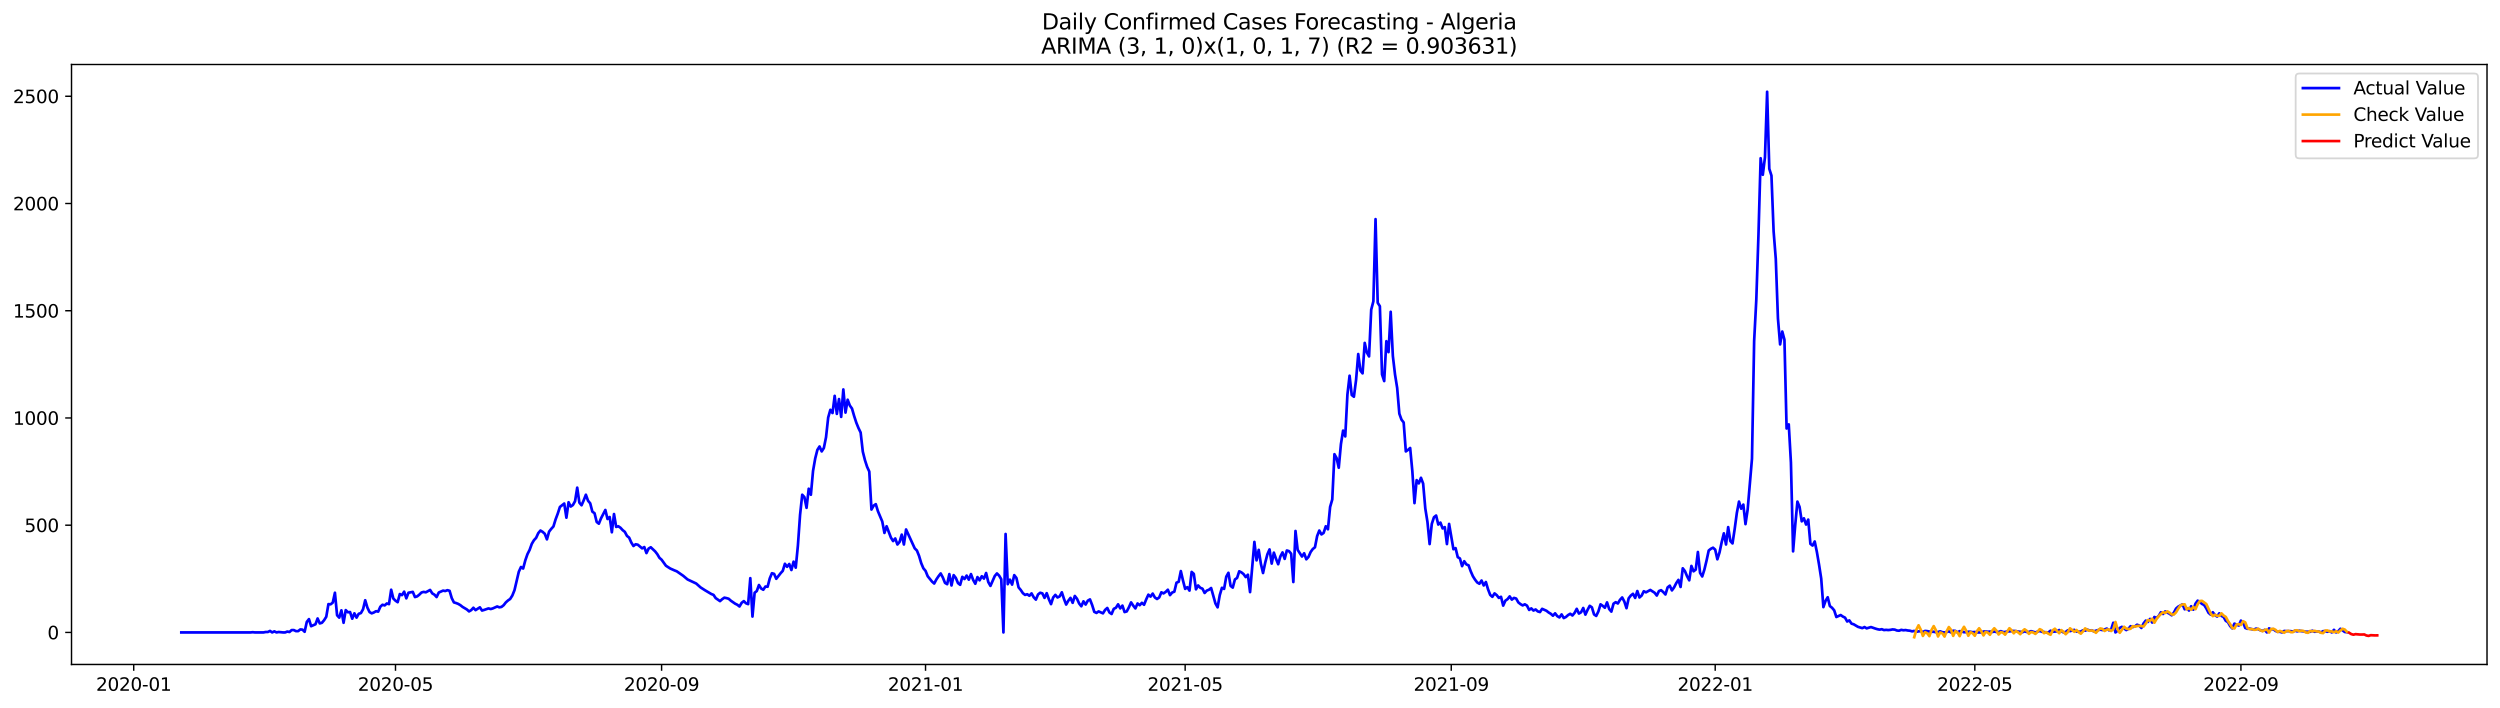 <?xml version="1.0" encoding="utf-8" standalone="no"?>
<!DOCTYPE svg PUBLIC "-//W3C//DTD SVG 1.1//EN"
  "http://www.w3.org/Graphics/SVG/1.1/DTD/svg11.dtd">
<svg xmlns:xlink="http://www.w3.org/1999/xlink" width="1386.05pt" height="392.274pt" viewBox="0 0 1386.05 392.274" xmlns="http://www.w3.org/2000/svg" version="1.1">
 <defs>
  <style type="text/css">*{stroke-linejoin: round; stroke-linecap: butt}</style>
 </defs>
 <g id="figure_1">
  <g id="patch_1">
   <path d="M 0 392.274 
L 1386.05 392.274 
L 1386.05 0 
L 0 0 
z
" style="fill: #ffffff"/>
  </g>
  <g id="axes_1">
   <g id="patch_2">
    <path d="M 39.65 368.396 
L 1378.85 368.396 
L 1378.85 35.755 
L 39.65 35.755 
z
" style="fill: #ffffff"/>
   </g>
   <g id="matplotlib.axis_1">
    <g id="xtick_1">
     <g id="line2d_1">
      <defs>
       <path id="mbb0585c349" d="M 0 0 
L 0 3.5 
" style="stroke: #000000; stroke-width: 0.8"/>
      </defs>
      <g>
       <use xlink:href="#mbb0585c349" x="74.135" y="368.396" style="stroke: #000000; stroke-width: 0.8"/>
      </g>
     </g>
     <g id="text_1">
      <!-- 2020-01 -->
      <g transform="translate(53.243 382.994)scale(0.1 -0.1)">
       <defs>
        <path id="DejaVuSans-32" d="M 1228 531 
L 3431 531 
L 3431 0 
L 469 0 
L 469 531 
Q 828 903 1448 1529 
Q 2069 2156 2228 2338 
Q 2531 2678 2651 2914 
Q 2772 3150 2772 3378 
Q 2772 3750 2511 3984 
Q 2250 4219 1831 4219 
Q 1534 4219 1204 4116 
Q 875 4013 500 3803 
L 500 4441 
Q 881 4594 1212 4672 
Q 1544 4750 1819 4750 
Q 2544 4750 2975 4387 
Q 3406 4025 3406 3419 
Q 3406 3131 3298 2873 
Q 3191 2616 2906 2266 
Q 2828 2175 2409 1742 
Q 1991 1309 1228 531 
z
" transform="scale(0.016)"/>
        <path id="DejaVuSans-30" d="M 2034 4250 
Q 1547 4250 1301 3770 
Q 1056 3291 1056 2328 
Q 1056 1369 1301 889 
Q 1547 409 2034 409 
Q 2525 409 2770 889 
Q 3016 1369 3016 2328 
Q 3016 3291 2770 3770 
Q 2525 4250 2034 4250 
z
M 2034 4750 
Q 2819 4750 3233 4129 
Q 3647 3509 3647 2328 
Q 3647 1150 3233 529 
Q 2819 -91 2034 -91 
Q 1250 -91 836 529 
Q 422 1150 422 2328 
Q 422 3509 836 4129 
Q 1250 4750 2034 4750 
z
" transform="scale(0.016)"/>
        <path id="DejaVuSans-2d" d="M 313 2009 
L 1997 2009 
L 1997 1497 
L 313 1497 
L 313 2009 
z
" transform="scale(0.016)"/>
        <path id="DejaVuSans-31" d="M 794 531 
L 1825 531 
L 1825 4091 
L 703 3866 
L 703 4441 
L 1819 4666 
L 2450 4666 
L 2450 531 
L 3481 531 
L 3481 0 
L 794 0 
L 794 531 
z
" transform="scale(0.016)"/>
       </defs>
       <use xlink:href="#DejaVuSans-32"/>
       <use xlink:href="#DejaVuSans-30" x="63.623"/>
       <use xlink:href="#DejaVuSans-32" x="127.246"/>
       <use xlink:href="#DejaVuSans-30" x="190.869"/>
       <use xlink:href="#DejaVuSans-2d" x="254.492"/>
       <use xlink:href="#DejaVuSans-30" x="290.576"/>
       <use xlink:href="#DejaVuSans-31" x="354.199"/>
      </g>
     </g>
    </g>
    <g id="xtick_2">
     <g id="line2d_2">
      <g>
       <use xlink:href="#mbb0585c349" x="219.27" y="368.396" style="stroke: #000000; stroke-width: 0.8"/>
      </g>
     </g>
     <g id="text_2">
      <!-- 2020-05 -->
      <g transform="translate(198.378 382.994)scale(0.1 -0.1)">
       <defs>
        <path id="DejaVuSans-35" d="M 691 4666 
L 3169 4666 
L 3169 4134 
L 1269 4134 
L 1269 2991 
Q 1406 3038 1543 3061 
Q 1681 3084 1819 3084 
Q 2600 3084 3056 2656 
Q 3513 2228 3513 1497 
Q 3513 744 3044 326 
Q 2575 -91 1722 -91 
Q 1428 -91 1123 -41 
Q 819 9 494 109 
L 494 744 
Q 775 591 1075 516 
Q 1375 441 1709 441 
Q 2250 441 2565 725 
Q 2881 1009 2881 1497 
Q 2881 1984 2565 2268 
Q 2250 2553 1709 2553 
Q 1456 2553 1204 2497 
Q 953 2441 691 2322 
L 691 4666 
z
" transform="scale(0.016)"/>
       </defs>
       <use xlink:href="#DejaVuSans-32"/>
       <use xlink:href="#DejaVuSans-30" x="63.623"/>
       <use xlink:href="#DejaVuSans-32" x="127.246"/>
       <use xlink:href="#DejaVuSans-30" x="190.869"/>
       <use xlink:href="#DejaVuSans-2d" x="254.492"/>
       <use xlink:href="#DejaVuSans-30" x="290.576"/>
       <use xlink:href="#DejaVuSans-35" x="354.199"/>
      </g>
     </g>
    </g>
    <g id="xtick_3">
     <g id="line2d_3">
      <g>
       <use xlink:href="#mbb0585c349" x="366.803" y="368.396" style="stroke: #000000; stroke-width: 0.8"/>
      </g>
     </g>
     <g id="text_3">
      <!-- 2020-09 -->
      <g transform="translate(345.912 382.994)scale(0.1 -0.1)">
       <defs>
        <path id="DejaVuSans-39" d="M 703 97 
L 703 672 
Q 941 559 1184 500 
Q 1428 441 1663 441 
Q 2288 441 2617 861 
Q 2947 1281 2994 2138 
Q 2813 1869 2534 1725 
Q 2256 1581 1919 1581 
Q 1219 1581 811 2004 
Q 403 2428 403 3163 
Q 403 3881 828 4315 
Q 1253 4750 1959 4750 
Q 2769 4750 3195 4129 
Q 3622 3509 3622 2328 
Q 3622 1225 3098 567 
Q 2575 -91 1691 -91 
Q 1453 -91 1209 -44 
Q 966 3 703 97 
z
M 1959 2075 
Q 2384 2075 2632 2365 
Q 2881 2656 2881 3163 
Q 2881 3666 2632 3958 
Q 2384 4250 1959 4250 
Q 1534 4250 1286 3958 
Q 1038 3666 1038 3163 
Q 1038 2656 1286 2365 
Q 1534 2075 1959 2075 
z
" transform="scale(0.016)"/>
       </defs>
       <use xlink:href="#DejaVuSans-32"/>
       <use xlink:href="#DejaVuSans-30" x="63.623"/>
       <use xlink:href="#DejaVuSans-32" x="127.246"/>
       <use xlink:href="#DejaVuSans-30" x="190.869"/>
       <use xlink:href="#DejaVuSans-2d" x="254.492"/>
       <use xlink:href="#DejaVuSans-30" x="290.576"/>
       <use xlink:href="#DejaVuSans-39" x="354.199"/>
      </g>
     </g>
    </g>
    <g id="xtick_4">
     <g id="line2d_4">
      <g>
       <use xlink:href="#mbb0585c349" x="513.138" y="368.396" style="stroke: #000000; stroke-width: 0.8"/>
      </g>
     </g>
     <g id="text_4">
      <!-- 2021-01 -->
      <g transform="translate(492.246 382.994)scale(0.1 -0.1)">
       <use xlink:href="#DejaVuSans-32"/>
       <use xlink:href="#DejaVuSans-30" x="63.623"/>
       <use xlink:href="#DejaVuSans-32" x="127.246"/>
       <use xlink:href="#DejaVuSans-31" x="190.869"/>
       <use xlink:href="#DejaVuSans-2d" x="254.492"/>
       <use xlink:href="#DejaVuSans-30" x="290.576"/>
       <use xlink:href="#DejaVuSans-31" x="354.199"/>
      </g>
     </g>
    </g>
    <g id="xtick_5">
     <g id="line2d_5">
      <g>
       <use xlink:href="#mbb0585c349" x="657.073" y="368.396" style="stroke: #000000; stroke-width: 0.8"/>
      </g>
     </g>
     <g id="text_5">
      <!-- 2021-05 -->
      <g transform="translate(636.182 382.994)scale(0.1 -0.1)">
       <use xlink:href="#DejaVuSans-32"/>
       <use xlink:href="#DejaVuSans-30" x="63.623"/>
       <use xlink:href="#DejaVuSans-32" x="127.246"/>
       <use xlink:href="#DejaVuSans-31" x="190.869"/>
       <use xlink:href="#DejaVuSans-2d" x="254.492"/>
       <use xlink:href="#DejaVuSans-30" x="290.576"/>
       <use xlink:href="#DejaVuSans-35" x="354.199"/>
      </g>
     </g>
    </g>
    <g id="xtick_6">
     <g id="line2d_6">
      <g>
       <use xlink:href="#mbb0585c349" x="804.607" y="368.396" style="stroke: #000000; stroke-width: 0.8"/>
      </g>
     </g>
     <g id="text_6">
      <!-- 2021-09 -->
      <g transform="translate(783.716 382.994)scale(0.1 -0.1)">
       <use xlink:href="#DejaVuSans-32"/>
       <use xlink:href="#DejaVuSans-30" x="63.623"/>
       <use xlink:href="#DejaVuSans-32" x="127.246"/>
       <use xlink:href="#DejaVuSans-31" x="190.869"/>
       <use xlink:href="#DejaVuSans-2d" x="254.492"/>
       <use xlink:href="#DejaVuSans-30" x="290.576"/>
       <use xlink:href="#DejaVuSans-39" x="354.199"/>
      </g>
     </g>
    </g>
    <g id="xtick_7">
     <g id="line2d_7">
      <g>
       <use xlink:href="#mbb0585c349" x="950.942" y="368.396" style="stroke: #000000; stroke-width: 0.8"/>
      </g>
     </g>
     <g id="text_7">
      <!-- 2022-01 -->
      <g transform="translate(930.05 382.994)scale(0.1 -0.1)">
       <use xlink:href="#DejaVuSans-32"/>
       <use xlink:href="#DejaVuSans-30" x="63.623"/>
       <use xlink:href="#DejaVuSans-32" x="127.246"/>
       <use xlink:href="#DejaVuSans-32" x="190.869"/>
       <use xlink:href="#DejaVuSans-2d" x="254.492"/>
       <use xlink:href="#DejaVuSans-30" x="290.576"/>
       <use xlink:href="#DejaVuSans-31" x="354.199"/>
      </g>
     </g>
    </g>
    <g id="xtick_8">
     <g id="line2d_8">
      <g>
       <use xlink:href="#mbb0585c349" x="1094.877" y="368.396" style="stroke: #000000; stroke-width: 0.8"/>
      </g>
     </g>
     <g id="text_8">
      <!-- 2022-05 -->
      <g transform="translate(1073.986 382.994)scale(0.1 -0.1)">
       <use xlink:href="#DejaVuSans-32"/>
       <use xlink:href="#DejaVuSans-30" x="63.623"/>
       <use xlink:href="#DejaVuSans-32" x="127.246"/>
       <use xlink:href="#DejaVuSans-32" x="190.869"/>
       <use xlink:href="#DejaVuSans-2d" x="254.492"/>
       <use xlink:href="#DejaVuSans-30" x="290.576"/>
       <use xlink:href="#DejaVuSans-35" x="354.199"/>
      </g>
     </g>
    </g>
    <g id="xtick_9">
     <g id="line2d_9">
      <g>
       <use xlink:href="#mbb0585c349" x="1242.411" y="368.396" style="stroke: #000000; stroke-width: 0.8"/>
      </g>
     </g>
     <g id="text_9">
      <!-- 2022-09 -->
      <g transform="translate(1221.52 382.994)scale(0.1 -0.1)">
       <use xlink:href="#DejaVuSans-32"/>
       <use xlink:href="#DejaVuSans-30" x="63.623"/>
       <use xlink:href="#DejaVuSans-32" x="127.246"/>
       <use xlink:href="#DejaVuSans-32" x="190.869"/>
       <use xlink:href="#DejaVuSans-2d" x="254.492"/>
       <use xlink:href="#DejaVuSans-30" x="290.576"/>
       <use xlink:href="#DejaVuSans-39" x="354.199"/>
      </g>
     </g>
    </g>
   </g>
   <g id="matplotlib.axis_2">
    <g id="ytick_1">
     <g id="line2d_10">
      <defs>
       <path id="m0b60fb031a" d="M 0 0 
L -3.5 0 
" style="stroke: #000000; stroke-width: 0.8"/>
      </defs>
      <g>
       <use xlink:href="#m0b60fb031a" x="39.65" y="350.63" style="stroke: #000000; stroke-width: 0.8"/>
      </g>
     </g>
     <g id="text_10">
      <!-- 0 -->
      <g transform="translate(26.288 354.429)scale(0.1 -0.1)">
       <use xlink:href="#DejaVuSans-30"/>
      </g>
     </g>
    </g>
    <g id="ytick_2">
     <g id="line2d_11">
      <g>
       <use xlink:href="#m0b60fb031a" x="39.65" y="291.178" style="stroke: #000000; stroke-width: 0.8"/>
      </g>
     </g>
     <g id="text_11">
      <!-- 500 -->
      <g transform="translate(13.562 294.978)scale(0.1 -0.1)">
       <use xlink:href="#DejaVuSans-35"/>
       <use xlink:href="#DejaVuSans-30" x="63.623"/>
       <use xlink:href="#DejaVuSans-30" x="127.246"/>
      </g>
     </g>
    </g>
    <g id="ytick_3">
     <g id="line2d_12">
      <g>
       <use xlink:href="#m0b60fb031a" x="39.65" y="231.727" style="stroke: #000000; stroke-width: 0.8"/>
      </g>
     </g>
     <g id="text_12">
      <!-- 1000 -->
      <g transform="translate(7.2 235.526)scale(0.1 -0.1)">
       <use xlink:href="#DejaVuSans-31"/>
       <use xlink:href="#DejaVuSans-30" x="63.623"/>
       <use xlink:href="#DejaVuSans-30" x="127.246"/>
       <use xlink:href="#DejaVuSans-30" x="190.869"/>
      </g>
     </g>
    </g>
    <g id="ytick_4">
     <g id="line2d_13">
      <g>
       <use xlink:href="#m0b60fb031a" x="39.65" y="172.275" style="stroke: #000000; stroke-width: 0.8"/>
      </g>
     </g>
     <g id="text_13">
      <!-- 1500 -->
      <g transform="translate(7.2 176.075)scale(0.1 -0.1)">
       <use xlink:href="#DejaVuSans-31"/>
       <use xlink:href="#DejaVuSans-35" x="63.623"/>
       <use xlink:href="#DejaVuSans-30" x="127.246"/>
       <use xlink:href="#DejaVuSans-30" x="190.869"/>
      </g>
     </g>
    </g>
    <g id="ytick_5">
     <g id="line2d_14">
      <g>
       <use xlink:href="#m0b60fb031a" x="39.65" y="112.824" style="stroke: #000000; stroke-width: 0.8"/>
      </g>
     </g>
     <g id="text_14">
      <!-- 2000 -->
      <g transform="translate(7.2 116.623)scale(0.1 -0.1)">
       <use xlink:href="#DejaVuSans-32"/>
       <use xlink:href="#DejaVuSans-30" x="63.623"/>
       <use xlink:href="#DejaVuSans-30" x="127.246"/>
       <use xlink:href="#DejaVuSans-30" x="190.869"/>
      </g>
     </g>
    </g>
    <g id="ytick_6">
     <g id="line2d_15">
      <g>
       <use xlink:href="#m0b60fb031a" x="39.65" y="53.372" style="stroke: #000000; stroke-width: 0.8"/>
      </g>
     </g>
     <g id="text_15">
      <!-- 2500 -->
      <g transform="translate(7.2 57.172)scale(0.1 -0.1)">
       <use xlink:href="#DejaVuSans-32"/>
       <use xlink:href="#DejaVuSans-35" x="63.623"/>
       <use xlink:href="#DejaVuSans-30" x="127.246"/>
       <use xlink:href="#DejaVuSans-30" x="190.869"/>
      </g>
     </g>
    </g>
   </g>
   <g id="line2d_16">
    <path d="M 100.523 350.63 
L 138.906 350.63 
L 140.105 350.511 
L 141.304 350.63 
L 146.102 350.63 
L 147.302 350.392 
L 148.501 350.392 
L 149.701 349.798 
L 150.9 350.63 
L 152.1 350.035 
L 153.299 350.63 
L 154.499 350.392 
L 156.897 350.63 
L 158.097 350.63 
L 159.296 350.154 
L 160.496 350.392 
L 161.695 349.322 
L 162.895 349.322 
L 164.094 349.916 
L 165.294 349.916 
L 166.493 348.965 
L 167.693 349.084 
L 168.892 350.273 
L 170.092 344.804 
L 171.291 343.258 
L 172.49 347.182 
L 174.889 346.112 
L 176.089 342.901 
L 177.288 345.636 
L 178.488 345.279 
L 179.687 343.852 
L 180.887 341.95 
L 182.086 334.935 
L 183.286 335.054 
L 184.485 334.102 
L 185.685 328.633 
L 186.884 341.118 
L 188.083 342.426 
L 189.283 338.383 
L 190.482 345.279 
L 191.682 338.264 
L 192.881 339.453 
L 194.081 339.334 
L 195.28 343.02 
L 196.48 340.047 
L 197.679 342.426 
L 198.879 340.285 
L 200.078 339.929 
L 201.278 337.788 
L 202.477 332.794 
L 203.677 336.837 
L 204.876 339.334 
L 206.075 340.047 
L 207.275 339.572 
L 208.474 338.858 
L 209.674 339.096 
L 210.873 336.361 
L 212.073 335.291 
L 213.272 335.648 
L 214.472 334.578 
L 215.671 334.935 
L 216.871 326.968 
L 218.07 331.843 
L 219.27 333.032 
L 220.469 333.865 
L 221.668 329.346 
L 222.868 329.941 
L 224.067 328.038 
L 225.267 331.724 
L 226.466 328.633 
L 228.865 328.157 
L 230.065 331.011 
L 231.264 330.654 
L 232.464 329.703 
L 233.663 328.514 
L 234.863 328.157 
L 236.062 328.395 
L 238.461 327.087 
L 239.66 328.989 
L 240.86 329.703 
L 242.059 331.011 
L 243.259 328.514 
L 245.658 327.444 
L 246.857 327.682 
L 248.057 327.206 
L 249.256 327.563 
L 250.456 331.605 
L 251.655 333.983 
L 252.854 334.34 
L 254.054 334.816 
L 255.253 335.529 
L 256.453 336.48 
L 258.852 337.907 
L 260.051 338.977 
L 261.251 338.264 
L 262.45 336.956 
L 263.65 338.264 
L 266.049 336.718 
L 267.248 338.502 
L 268.447 338.145 
L 270.846 337.313 
L 272.046 337.669 
L 273.245 337.313 
L 275.644 336.243 
L 276.844 336.718 
L 278.043 336.48 
L 279.243 335.529 
L 280.442 333.983 
L 281.642 332.913 
L 282.841 332.081 
L 284.041 330.179 
L 285.24 327.206 
L 287.639 316.98 
L 288.838 314.364 
L 290.038 315.197 
L 291.237 310.678 
L 292.437 307.23 
L 293.636 304.852 
L 294.836 301.523 
L 296.035 299.502 
L 297.235 298.194 
L 298.434 295.578 
L 299.634 294.151 
L 300.833 294.864 
L 302.032 295.934 
L 303.232 299.026 
L 304.431 294.745 
L 305.631 293.2 
L 306.83 291.892 
L 308.03 287.968 
L 309.229 284.758 
L 310.429 281.072 
L 312.828 279.169 
L 314.027 287.017 
L 315.227 278.456 
L 316.426 280.834 
L 317.625 280.001 
L 318.825 277.861 
L 320.024 270.37 
L 321.224 278.694 
L 322.423 280.12 
L 323.623 277.386 
L 324.822 274.294 
L 326.022 277.623 
L 327.221 279.05 
L 328.421 283.687 
L 329.62 284.52 
L 330.82 289.395 
L 332.019 290.346 
L 333.218 287.373 
L 335.617 282.736 
L 336.817 287.73 
L 338.016 286.66 
L 339.216 295.102 
L 340.415 284.995 
L 341.615 292.13 
L 342.814 291.773 
L 344.014 292.605 
L 345.213 293.913 
L 346.413 294.864 
L 347.612 297.123 
L 348.811 298.075 
L 350.011 300.809 
L 351.21 302.712 
L 352.41 301.761 
L 353.609 301.999 
L 356.008 304.02 
L 357.208 303.306 
L 358.407 306.636 
L 359.607 304.139 
L 360.806 303.425 
L 363.205 305.685 
L 364.405 307.23 
L 365.604 309.252 
L 366.803 310.322 
L 369.202 313.651 
L 371.601 315.197 
L 374 316.267 
L 375.2 316.742 
L 378.798 319.239 
L 381.197 321.261 
L 385.995 323.52 
L 388.394 325.66 
L 390.793 327.206 
L 394.391 329.346 
L 395.591 329.822 
L 396.79 331.605 
L 399.189 333.27 
L 400.388 332.2 
L 401.588 331.368 
L 402.787 331.605 
L 403.987 331.962 
L 405.186 333.032 
L 407.585 334.697 
L 408.785 335.291 
L 409.984 336.243 
L 411.184 334.221 
L 412.383 333.27 
L 413.582 334.459 
L 414.782 334.935 
L 415.981 320.547 
L 417.181 341.831 
L 418.38 328.633 
L 419.58 327.682 
L 420.779 324.352 
L 421.979 326.255 
L 423.178 326.968 
L 424.378 325.185 
L 425.577 325.303 
L 426.777 320.666 
L 427.976 317.813 
L 429.175 318.169 
L 430.375 320.904 
L 432.774 317.813 
L 433.973 316.505 
L 435.173 312.581 
L 436.372 314.246 
L 437.572 312.7 
L 438.771 316.029 
L 439.971 311.392 
L 441.17 314.721 
L 442.37 302.474 
L 443.569 285.471 
L 444.768 274.294 
L 445.968 275.602 
L 447.167 281.547 
L 448.367 270.965 
L 449.566 274.294 
L 450.766 261.096 
L 451.965 254.2 
L 453.165 249.443 
L 454.364 247.541 
L 455.564 250.276 
L 456.763 248.373 
L 457.963 242.428 
L 459.162 231.489 
L 460.362 227.209 
L 461.561 228.992 
L 462.76 219.48 
L 463.96 229.468 
L 465.159 221.263 
L 466.359 231.132 
L 467.558 215.913 
L 468.758 228.754 
L 469.957 221.62 
L 471.157 224.831 
L 472.356 226.495 
L 473.556 230.657 
L 474.755 234.343 
L 475.955 237.315 
L 477.154 239.812 
L 478.353 250.395 
L 479.553 255.151 
L 480.752 258.837 
L 481.952 261.453 
L 483.151 282.498 
L 484.351 280.358 
L 485.55 279.526 
L 486.75 283.45 
L 489.149 289.157 
L 490.348 295.459 
L 491.548 291.773 
L 493.946 298.075 
L 495.146 299.977 
L 496.345 298.55 
L 497.545 301.88 
L 498.744 300.453 
L 499.944 296.41 
L 501.143 301.88 
L 502.343 293.556 
L 507.141 304.02 
L 508.34 305.209 
L 509.539 308.181 
L 510.739 312.224 
L 511.938 315.078 
L 513.138 316.505 
L 514.337 319.477 
L 516.736 322.45 
L 517.936 323.52 
L 519.135 321.261 
L 520.335 319.477 
L 521.534 317.932 
L 522.734 320.191 
L 523.933 323.163 
L 525.132 323.877 
L 526.332 318.288 
L 527.531 324.59 
L 528.731 318.883 
L 529.93 320.428 
L 531.13 323.282 
L 532.329 324.233 
L 533.529 319.834 
L 534.728 321.023 
L 535.928 319.121 
L 537.127 321.38 
L 538.327 318.288 
L 539.526 321.499 
L 540.726 323.639 
L 541.925 319.953 
L 543.124 321.736 
L 544.324 319.477 
L 545.523 320.785 
L 546.723 317.694 
L 547.922 322.688 
L 549.122 324.828 
L 551.521 319.358 
L 552.72 317.932 
L 553.92 319.121 
L 555.119 321.142 
L 556.319 350.63 
L 557.518 296.053 
L 558.717 323.877 
L 559.917 321.38 
L 561.116 324.114 
L 562.316 318.883 
L 563.515 320.428 
L 564.715 325.66 
L 565.914 327.087 
L 567.114 328.871 
L 568.313 329.822 
L 569.513 329.465 
L 570.712 330.297 
L 571.912 328.989 
L 573.111 331.13 
L 574.31 332.438 
L 575.51 329.584 
L 576.709 328.633 
L 577.909 328.989 
L 579.108 331.486 
L 580.308 328.871 
L 581.507 332.2 
L 582.707 334.935 
L 583.906 331.249 
L 585.106 329.822 
L 586.305 331.249 
L 587.505 330.654 
L 588.704 328.395 
L 589.903 332.081 
L 591.103 335.172 
L 592.302 333.032 
L 593.502 331.486 
L 594.701 334.221 
L 595.901 330.416 
L 597.1 331.962 
L 598.3 334.578 
L 599.499 336.124 
L 600.699 333.389 
L 601.898 335.172 
L 603.098 333.032 
L 604.297 332.319 
L 605.496 335.41 
L 606.696 339.215 
L 607.895 339.81 
L 609.095 338.977 
L 611.494 340.047 
L 612.693 338.145 
L 613.893 337.075 
L 615.092 339.572 
L 616.292 340.404 
L 617.491 337.55 
L 618.691 336.956 
L 619.89 335.054 
L 621.089 337.313 
L 622.289 335.767 
L 623.488 339.334 
L 624.688 338.977 
L 625.887 336.718 
L 627.087 333.983 
L 628.286 335.767 
L 629.486 337.313 
L 630.685 334.578 
L 631.885 335.529 
L 633.084 334.221 
L 634.284 335.291 
L 635.483 332.319 
L 636.683 329.703 
L 637.882 330.773 
L 639.081 329.108 
L 640.281 331.249 
L 641.48 332.081 
L 642.68 331.249 
L 643.879 328.395 
L 645.079 328.989 
L 646.278 328.157 
L 647.478 326.968 
L 648.677 329.941 
L 649.877 328.514 
L 651.076 328.038 
L 652.276 323.044 
L 653.475 322.569 
L 654.674 316.624 
L 655.874 321.855 
L 657.073 326.493 
L 658.273 325.541 
L 659.472 327.444 
L 660.672 317.099 
L 661.871 318.169 
L 663.071 326.73 
L 664.27 324.59 
L 665.47 325.898 
L 666.669 326.374 
L 667.869 328.752 
L 669.068 327.444 
L 670.267 326.968 
L 671.467 326.017 
L 673.866 334.578 
L 675.065 336.718 
L 676.265 329.941 
L 677.464 325.898 
L 678.664 326.493 
L 679.863 319.715 
L 681.063 317.575 
L 682.262 324.828 
L 683.462 325.779 
L 684.661 321.261 
L 685.86 320.428 
L 687.06 316.742 
L 688.259 317.337 
L 689.459 318.288 
L 690.658 319.953 
L 691.858 318.645 
L 693.057 328.276 
L 695.456 300.453 
L 696.656 310.678 
L 697.855 304.852 
L 699.055 312.581 
L 700.254 317.694 
L 701.453 311.986 
L 702.653 307.349 
L 703.852 304.614 
L 705.052 312.462 
L 706.251 306.398 
L 707.451 309.846 
L 708.65 312.819 
L 709.85 308.538 
L 711.049 306.279 
L 712.249 309.846 
L 713.448 305.209 
L 714.648 305.566 
L 715.847 306.992 
L 717.047 322.688 
L 718.246 294.389 
L 719.445 304.852 
L 721.844 308.538 
L 723.044 306.755 
L 724.243 310.084 
L 725.443 308.776 
L 726.642 306.041 
L 727.842 304.377 
L 729.041 303.425 
L 730.241 297.242 
L 731.44 294.151 
L 732.64 296.291 
L 733.839 295.459 
L 735.038 291.773 
L 736.238 293.438 
L 737.437 281.072 
L 738.637 276.91 
L 739.836 251.821 
L 741.036 253.962 
L 742.235 259.312 
L 743.435 246.233 
L 744.634 238.742 
L 745.834 241.953 
L 747.033 218.766 
L 748.233 208.303 
L 749.432 219.004 
L 750.631 219.955 
L 751.831 210.681 
L 753.03 196.294 
L 754.23 205.449 
L 755.429 206.995 
L 756.629 190.111 
L 757.828 195.461 
L 759.028 197.602 
L 760.227 171.681 
L 761.427 167.044 
L 762.626 121.504 
L 763.826 167.876 
L 765.025 169.778 
L 766.224 207.59 
L 767.424 211.276 
L 768.623 189.16 
L 769.823 195.224 
L 771.022 172.87 
L 772.222 197.364 
L 773.421 207.59 
L 774.621 215.08 
L 775.82 229.349 
L 777.02 232.678 
L 778.219 234.224 
L 779.419 250.276 
L 780.618 249.443 
L 781.817 248.373 
L 783.017 261.096 
L 784.216 278.931 
L 785.416 266.209 
L 786.615 267.992 
L 787.815 264.901 
L 789.014 268.111 
L 790.214 281.904 
L 791.413 289.395 
L 792.613 301.642 
L 793.812 290.465 
L 795.012 286.779 
L 796.211 285.828 
L 797.411 290.822 
L 798.61 289.752 
L 799.809 292.962 
L 801.009 292.248 
L 802.208 301.642 
L 803.408 290.465 
L 805.807 304.495 
L 807.006 303.901 
L 808.206 308.895 
L 809.405 309.608 
L 810.605 313.889 
L 811.804 311.154 
L 813.004 312.938 
L 814.203 313.413 
L 815.402 316.742 
L 816.602 319.477 
L 817.801 321.38 
L 819.001 322.925 
L 820.2 323.639 
L 821.4 321.855 
L 822.599 324.59 
L 823.799 322.688 
L 824.998 326.73 
L 826.198 329.822 
L 827.397 330.892 
L 828.597 328.989 
L 829.796 329.941 
L 830.995 331.486 
L 832.195 330.892 
L 833.394 335.767 
L 834.594 333.032 
L 835.793 332.2 
L 836.993 330.654 
L 838.192 332.438 
L 839.392 331.486 
L 840.591 331.843 
L 841.791 333.983 
L 842.99 334.935 
L 844.19 335.648 
L 845.389 335.054 
L 846.588 335.767 
L 847.788 338.145 
L 848.987 337.313 
L 850.187 338.502 
L 851.386 337.907 
L 852.586 338.977 
L 853.785 339.334 
L 854.985 337.55 
L 857.384 338.621 
L 858.583 339.572 
L 859.783 340.285 
L 860.982 341.355 
L 862.181 340.047 
L 863.381 341.593 
L 864.58 342.307 
L 865.78 340.642 
L 866.979 342.663 
L 868.179 342.069 
L 869.378 340.999 
L 870.578 340.285 
L 871.777 341.236 
L 872.977 339.81 
L 874.176 337.55 
L 875.376 340.166 
L 876.575 339.453 
L 877.774 337.075 
L 878.974 340.761 
L 880.173 338.145 
L 881.373 335.886 
L 882.572 336.718 
L 883.772 340.642 
L 884.971 341.474 
L 886.171 338.977 
L 887.37 335.054 
L 888.57 335.886 
L 889.769 336.956 
L 890.969 333.983 
L 892.168 337.669 
L 893.368 339.096 
L 894.567 334.697 
L 895.766 333.865 
L 896.966 334.578 
L 898.165 332.557 
L 899.365 331.249 
L 900.564 333.508 
L 901.764 337.194 
L 902.963 331.724 
L 904.163 330.179 
L 905.362 329.227 
L 906.562 331.486 
L 907.761 327.682 
L 908.961 331.249 
L 910.16 330.179 
L 911.359 327.8 
L 912.559 328.395 
L 914.958 327.087 
L 917.357 328.633 
L 918.556 330.179 
L 919.756 327.682 
L 920.955 327.206 
L 922.155 328.276 
L 923.354 329.584 
L 924.554 325.66 
L 925.753 324.709 
L 926.952 327.325 
L 928.152 325.66 
L 929.351 323.282 
L 930.551 321.499 
L 931.75 325.422 
L 932.95 315.078 
L 934.149 316.624 
L 935.349 319.477 
L 936.548 321.736 
L 937.748 313.77 
L 938.947 316.742 
L 940.147 315.791 
L 941.346 306.041 
L 942.545 317.575 
L 943.745 319.596 
L 944.944 315.791 
L 946.144 310.797 
L 947.343 305.209 
L 948.543 304.258 
L 949.742 303.663 
L 950.942 304.733 
L 952.141 310.084 
L 953.341 306.279 
L 954.54 300.572 
L 955.74 295.697 
L 956.939 301.88 
L 958.138 292.248 
L 959.338 299.977 
L 960.537 301.285 
L 961.737 293.319 
L 962.936 284.401 
L 964.136 278.099 
L 965.335 282.023 
L 966.535 279.764 
L 967.734 290.584 
L 968.934 282.498 
L 971.333 254.318 
L 972.532 189.041 
L 973.732 166.092 
L 974.931 130.065 
L 976.13 87.735 
L 977.33 96.891 
L 978.529 87.26 
L 979.729 50.876 
L 980.928 93.562 
L 982.128 97.367 
L 983.327 128.281 
L 984.527 143.501 
L 985.726 176.556 
L 986.926 190.943 
L 988.125 183.809 
L 989.325 188.327 
L 990.524 237.553 
L 991.723 235.294 
L 992.923 256.459 
L 994.122 305.685 
L 995.322 290.941 
L 996.521 278.099 
L 997.721 281.072 
L 998.92 289.038 
L 1000.12 287.373 
L 1001.319 290.822 
L 1002.519 288.087 
L 1003.718 301.523 
L 1004.918 302.474 
L 1006.117 300.215 
L 1007.316 306.041 
L 1008.516 313.056 
L 1009.715 320.785 
L 1010.915 336.599 
L 1012.114 333.151 
L 1013.314 331.13 
L 1014.513 336.005 
L 1015.713 336.956 
L 1016.912 338.383 
L 1018.112 342.069 
L 1020.511 340.999 
L 1021.71 341.831 
L 1022.909 342.426 
L 1024.109 344.566 
L 1025.308 343.971 
L 1026.508 345.755 
L 1027.707 346.112 
L 1030.106 347.538 
L 1032.505 348.252 
L 1033.705 347.657 
L 1034.904 348.371 
L 1037.303 347.657 
L 1039.702 348.49 
L 1040.901 348.846 
L 1042.101 349.084 
L 1043.3 348.846 
L 1044.5 349.322 
L 1045.699 349.203 
L 1046.899 349.322 
L 1048.098 349.203 
L 1049.298 348.965 
L 1050.497 349.084 
L 1051.697 349.56 
L 1052.896 349.679 
L 1054.095 349.203 
L 1055.295 349.441 
L 1056.494 349.322 
L 1057.694 349.56 
L 1058.893 349.679 
L 1060.093 350.035 
L 1061.292 349.798 
L 1062.492 350.273 
L 1063.691 350.035 
L 1064.891 349.916 
L 1066.09 350.392 
L 1067.29 349.798 
L 1068.489 349.916 
L 1069.689 350.154 
L 1070.888 350.273 
L 1072.087 350.273 
L 1073.287 350.511 
L 1074.486 350.392 
L 1075.686 350.035 
L 1076.885 350.511 
L 1078.085 350.63 
L 1079.284 350.392 
L 1080.484 350.035 
L 1081.683 350.63 
L 1082.883 349.679 
L 1084.082 349.798 
L 1085.282 350.63 
L 1086.481 349.916 
L 1087.68 350.154 
L 1088.88 350.511 
L 1090.079 350.511 
L 1091.279 350.273 
L 1092.478 350.273 
L 1093.678 350.511 
L 1094.877 350.392 
L 1096.077 350.63 
L 1098.476 350.63 
L 1099.675 350.154 
L 1100.875 350.035 
L 1102.074 350.273 
L 1103.273 350.154 
L 1104.473 350.392 
L 1105.672 350.154 
L 1106.872 350.392 
L 1108.071 350.392 
L 1109.271 349.916 
L 1110.47 350.392 
L 1111.67 350.392 
L 1112.869 350.035 
L 1114.069 350.035 
L 1116.468 349.798 
L 1117.667 349.916 
L 1118.866 350.154 
L 1120.066 350.273 
L 1121.265 350.511 
L 1122.465 350.035 
L 1123.664 350.392 
L 1124.864 350.392 
L 1126.063 349.916 
L 1128.462 350.63 
L 1130.861 349.798 
L 1132.061 350.273 
L 1133.26 350.392 
L 1134.459 350.63 
L 1135.659 350.63 
L 1136.858 349.679 
L 1138.058 350.273 
L 1140.457 350.035 
L 1141.656 349.322 
L 1144.055 350.63 
L 1145.255 350.392 
L 1146.454 349.441 
L 1147.654 349.916 
L 1150.053 349.203 
L 1151.252 350.154 
L 1152.451 350.273 
L 1153.651 350.154 
L 1154.85 349.441 
L 1156.05 349.679 
L 1157.249 349.084 
L 1158.449 349.56 
L 1159.648 349.441 
L 1160.848 350.035 
L 1163.247 349.322 
L 1164.446 349.084 
L 1165.646 349.322 
L 1166.845 348.965 
L 1168.044 348.49 
L 1169.244 349.441 
L 1170.443 349.084 
L 1171.643 345.279 
L 1172.842 350.63 
L 1174.042 349.679 
L 1175.241 348.133 
L 1176.441 347.538 
L 1178.84 349.322 
L 1180.039 348.608 
L 1181.239 347.182 
L 1182.438 347.657 
L 1183.637 347.301 
L 1184.837 346.349 
L 1186.036 346.825 
L 1187.236 348.133 
L 1188.435 345.636 
L 1189.635 344.09 
L 1190.834 344.804 
L 1192.034 343.139 
L 1193.233 345.16 
L 1194.433 342.069 
L 1195.632 342.663 
L 1196.832 341.474 
L 1198.031 339.453 
L 1199.23 340.404 
L 1200.43 338.977 
L 1202.829 340.285 
L 1204.028 341.118 
L 1205.228 339.691 
L 1206.427 337.432 
L 1207.627 336.361 
L 1210.026 335.054 
L 1211.225 337.788 
L 1212.425 337.194 
L 1213.624 338.502 
L 1214.823 336.124 
L 1216.023 338.026 
L 1217.222 334.697 
L 1218.422 333.032 
L 1219.621 333.746 
L 1220.821 334.816 
L 1222.02 335.41 
L 1223.22 337.313 
L 1224.419 339.691 
L 1225.619 340.761 
L 1226.818 339.453 
L 1228.018 340.999 
L 1229.217 341.831 
L 1230.417 340.047 
L 1231.616 341.474 
L 1232.815 342.069 
L 1234.015 344.209 
L 1235.214 344.922 
L 1236.414 347.063 
L 1237.613 348.371 
L 1238.813 345.755 
L 1241.212 346.825 
L 1242.411 344.09 
L 1243.611 345.16 
L 1244.81 348.133 
L 1246.01 348.608 
L 1247.209 348.49 
L 1248.408 348.846 
L 1249.608 349.084 
L 1250.807 348.49 
L 1252.007 348.846 
L 1253.206 349.441 
L 1254.406 349.798 
L 1255.605 349.203 
L 1256.805 350.63 
L 1258.004 348.371 
L 1259.204 348.965 
L 1260.403 348.846 
L 1261.603 349.798 
L 1262.802 350.273 
L 1264.001 350.273 
L 1265.201 350.63 
L 1266.4 349.798 
L 1267.6 349.916 
L 1269.999 349.916 
L 1271.198 350.154 
L 1272.398 349.679 
L 1273.597 350.035 
L 1274.797 349.679 
L 1275.996 349.916 
L 1277.196 350.035 
L 1278.395 350.273 
L 1280.794 350.273 
L 1281.993 349.679 
L 1283.193 350.273 
L 1284.392 350.154 
L 1285.592 350.154 
L 1286.791 350.63 
L 1287.991 349.916 
L 1289.19 349.916 
L 1290.39 350.273 
L 1291.589 349.916 
L 1292.789 350.63 
L 1293.988 349.203 
L 1295.187 350.63 
L 1296.387 349.916 
L 1297.586 348.608 
L 1299.985 350.392 
L 1301.185 350.511 
L 1301.185 350.511 
" clip-path="url(#p4d4a98aa53)" style="fill: none; stroke: #0000ff; stroke-width: 1.5; stroke-linecap: square"/>
   </g>
   <g id="line2d_17">
    <path d="M 1061.292 353.276 
L 1062.492 349.041 
L 1063.691 346.68 
L 1064.891 349.09 
L 1066.09 352.557 
L 1067.29 350.5 
L 1068.489 351.067 
L 1069.689 352.696 
L 1070.888 349.263 
L 1072.087 347.14 
L 1073.287 349.415 
L 1074.486 352.859 
L 1075.686 350.634 
L 1076.885 351.092 
L 1078.085 352.913 
L 1079.284 349.985 
L 1080.484 347.669 
L 1081.683 349.204 
L 1082.883 352.528 
L 1084.082 349.959 
L 1085.282 350.605 
L 1086.481 352.691 
L 1087.68 349.586 
L 1088.88 347.529 
L 1090.079 349.686 
L 1091.279 352.468 
L 1092.478 350.48 
L 1093.678 351.107 
L 1094.877 352.471 
L 1096.077 349.9 
L 1097.276 348.326 
L 1098.476 350.044 
L 1099.675 352.282 
L 1100.875 350.288 
L 1102.074 350.746 
L 1103.273 351.936 
L 1104.473 349.707 
L 1105.672 348.331 
L 1106.872 349.652 
L 1108.071 351.761 
L 1109.271 350.473 
L 1110.47 350.762 
L 1111.67 351.858 
L 1114.069 348.307 
L 1115.268 349.461 
L 1116.468 351.104 
L 1117.667 349.811 
L 1118.866 350.552 
L 1120.066 351.602 
L 1121.265 349.941 
L 1122.465 348.897 
L 1123.664 349.724 
L 1124.864 351.411 
L 1126.063 350.418 
L 1127.263 350.68 
L 1128.462 351.443 
L 1129.662 350.234 
L 1130.861 348.827 
L 1132.061 349.411 
L 1133.26 351.049 
L 1134.459 350.428 
L 1135.659 351.334 
L 1136.858 351.927 
L 1138.058 349.467 
L 1139.257 348.579 
L 1141.656 351.065 
L 1142.856 349.346 
L 1144.055 350.296 
L 1145.255 351.621 
L 1146.454 350.434 
L 1147.654 348.342 
L 1150.053 350.278 
L 1151.252 349.308 
L 1152.451 350.434 
L 1153.651 351.318 
L 1154.85 350.064 
L 1156.05 348.403 
L 1157.249 349.207 
L 1158.449 349.713 
L 1159.648 349.537 
L 1160.848 349.937 
L 1162.047 350.839 
L 1163.247 349.472 
L 1164.446 348.423 
L 1165.646 348.693 
L 1166.845 349.801 
L 1168.044 349.109 
L 1169.244 348.974 
L 1170.443 349.842 
L 1171.643 348.894 
L 1172.842 344.834 
L 1174.042 348.955 
L 1175.241 350.833 
L 1177.64 347.499 
L 1178.84 348.532 
L 1180.039 348.779 
L 1181.239 348.609 
L 1182.438 347.163 
L 1183.637 347.465 
L 1184.837 347.093 
L 1186.036 346.983 
L 1187.236 347.101 
L 1188.435 347.368 
L 1189.635 345.731 
L 1190.834 343.78 
L 1192.034 344.159 
L 1193.233 343.03 
L 1194.433 345.233 
L 1195.632 343.154 
L 1196.832 341.614 
L 1198.031 340.438 
L 1199.23 339.428 
L 1200.43 339.818 
L 1201.629 338.951 
L 1202.829 339.648 
L 1204.028 340.681 
L 1205.228 340.705 
L 1206.427 339.5 
L 1207.627 337.484 
L 1208.826 335.775 
L 1210.026 335.157 
L 1211.225 335.051 
L 1212.425 337.867 
L 1213.624 337.085 
L 1214.823 338.04 
L 1216.023 336.486 
L 1217.222 337.726 
L 1218.422 335.024 
L 1219.621 333.233 
L 1220.821 333.115 
L 1223.22 334.898 
L 1225.619 340.051 
L 1226.818 341.599 
L 1228.018 340.828 
L 1229.217 341.408 
L 1230.417 341.416 
L 1231.616 340.052 
L 1232.815 341.285 
L 1234.015 342.009 
L 1235.214 344.273 
L 1236.414 346.002 
L 1237.613 348.15 
L 1238.813 348.418 
L 1240.012 346.195 
L 1241.212 346.062 
L 1242.411 346.498 
L 1243.611 344.424 
L 1244.81 345.053 
L 1246.01 348.193 
L 1247.209 348.854 
L 1248.408 348.709 
L 1249.608 349.171 
L 1250.807 349.122 
L 1252.007 348.58 
L 1253.206 349.437 
L 1254.406 349.986 
L 1255.605 349.316 
L 1256.805 348.961 
L 1258.004 350.702 
L 1259.204 348.747 
L 1260.403 348.583 
L 1261.603 349.215 
L 1262.802 350.409 
L 1264.001 349.788 
L 1265.201 350.215 
L 1266.4 350.802 
L 1267.6 349.928 
L 1268.799 349.722 
L 1269.999 350.471 
L 1271.198 350.506 
L 1272.398 349.537 
L 1273.597 349.443 
L 1274.797 349.969 
L 1275.996 349.668 
L 1277.196 349.844 
L 1278.395 350.646 
L 1279.594 350.851 
L 1280.794 349.793 
L 1281.993 350.041 
L 1283.193 349.741 
L 1284.392 350.063 
L 1285.592 350.161 
L 1286.791 350.838 
L 1287.991 351.024 
L 1289.19 349.585 
L 1290.39 349.545 
L 1291.589 350.137 
L 1292.789 350.03 
L 1293.988 350.531 
L 1295.187 349.978 
L 1296.387 350.674 
L 1297.586 349.561 
L 1298.786 348.611 
L 1299.985 349.033 
L 1301.185 350.313 
L 1301.185 350.313 
" clip-path="url(#p4d4a98aa53)" style="fill: none; stroke: #ffa500; stroke-width: 1.5; stroke-linecap: square"/>
   </g>
   <g id="line2d_18">
    <path d="M 1302.384 350.797 
L 1303.584 351.551 
L 1304.783 351.886 
L 1305.983 351.592 
L 1307.182 351.696 
L 1308.382 351.803 
L 1309.581 351.804 
L 1310.78 351.746 
L 1311.98 352.323 
L 1313.179 352.552 
L 1314.379 352.17 
L 1315.578 352.224 
L 1316.778 352.287 
L 1317.977 352.259 
" clip-path="url(#p4d4a98aa53)" style="fill: none; stroke: #ff0000; stroke-width: 1.5; stroke-linecap: square"/>
   </g>
   <g id="patch_3">
    <path d="M 39.65 368.396 
L 39.65 35.755 
" style="fill: none; stroke: #000000; stroke-width: 0.8; stroke-linejoin: miter; stroke-linecap: square"/>
   </g>
   <g id="patch_4">
    <path d="M 1378.85 368.396 
L 1378.85 35.755 
" style="fill: none; stroke: #000000; stroke-width: 0.8; stroke-linejoin: miter; stroke-linecap: square"/>
   </g>
   <g id="patch_5">
    <path d="M 39.65 368.396 
L 1378.85 368.396 
" style="fill: none; stroke: #000000; stroke-width: 0.8; stroke-linejoin: miter; stroke-linecap: square"/>
   </g>
   <g id="patch_6">
    <path d="M 39.65 35.755 
L 1378.85 35.755 
" style="fill: none; stroke: #000000; stroke-width: 0.8; stroke-linejoin: miter; stroke-linecap: square"/>
   </g>
   <g id="text_16">
    <!-- Daily Confirmed Cases Forecasting - Algeria -->
    <g transform="translate(577.667 16.318)scale(0.12 -0.12)">
     <defs>
      <path id="DejaVuSans-44" d="M 1259 4147 
L 1259 519 
L 2022 519 
Q 2988 519 3436 956 
Q 3884 1394 3884 2338 
Q 3884 3275 3436 3711 
Q 2988 4147 2022 4147 
L 1259 4147 
z
M 628 4666 
L 1925 4666 
Q 3281 4666 3915 4102 
Q 4550 3538 4550 2338 
Q 4550 1131 3912 565 
Q 3275 0 1925 0 
L 628 0 
L 628 4666 
z
" transform="scale(0.016)"/>
      <path id="DejaVuSans-61" d="M 2194 1759 
Q 1497 1759 1228 1600 
Q 959 1441 959 1056 
Q 959 750 1161 570 
Q 1363 391 1709 391 
Q 2188 391 2477 730 
Q 2766 1069 2766 1631 
L 2766 1759 
L 2194 1759 
z
M 3341 1997 
L 3341 0 
L 2766 0 
L 2766 531 
Q 2569 213 2275 61 
Q 1981 -91 1556 -91 
Q 1019 -91 701 211 
Q 384 513 384 1019 
Q 384 1609 779 1909 
Q 1175 2209 1959 2209 
L 2766 2209 
L 2766 2266 
Q 2766 2663 2505 2880 
Q 2244 3097 1772 3097 
Q 1472 3097 1187 3025 
Q 903 2953 641 2809 
L 641 3341 
Q 956 3463 1253 3523 
Q 1550 3584 1831 3584 
Q 2591 3584 2966 3190 
Q 3341 2797 3341 1997 
z
" transform="scale(0.016)"/>
      <path id="DejaVuSans-69" d="M 603 3500 
L 1178 3500 
L 1178 0 
L 603 0 
L 603 3500 
z
M 603 4863 
L 1178 4863 
L 1178 4134 
L 603 4134 
L 603 4863 
z
" transform="scale(0.016)"/>
      <path id="DejaVuSans-6c" d="M 603 4863 
L 1178 4863 
L 1178 0 
L 603 0 
L 603 4863 
z
" transform="scale(0.016)"/>
      <path id="DejaVuSans-79" d="M 2059 -325 
Q 1816 -950 1584 -1140 
Q 1353 -1331 966 -1331 
L 506 -1331 
L 506 -850 
L 844 -850 
Q 1081 -850 1212 -737 
Q 1344 -625 1503 -206 
L 1606 56 
L 191 3500 
L 800 3500 
L 1894 763 
L 2988 3500 
L 3597 3500 
L 2059 -325 
z
" transform="scale(0.016)"/>
      <path id="DejaVuSans-20" transform="scale(0.016)"/>
      <path id="DejaVuSans-43" d="M 4122 4306 
L 4122 3641 
Q 3803 3938 3442 4084 
Q 3081 4231 2675 4231 
Q 1875 4231 1450 3742 
Q 1025 3253 1025 2328 
Q 1025 1406 1450 917 
Q 1875 428 2675 428 
Q 3081 428 3442 575 
Q 3803 722 4122 1019 
L 4122 359 
Q 3791 134 3420 21 
Q 3050 -91 2638 -91 
Q 1578 -91 968 557 
Q 359 1206 359 2328 
Q 359 3453 968 4101 
Q 1578 4750 2638 4750 
Q 3056 4750 3426 4639 
Q 3797 4528 4122 4306 
z
" transform="scale(0.016)"/>
      <path id="DejaVuSans-6f" d="M 1959 3097 
Q 1497 3097 1228 2736 
Q 959 2375 959 1747 
Q 959 1119 1226 758 
Q 1494 397 1959 397 
Q 2419 397 2687 759 
Q 2956 1122 2956 1747 
Q 2956 2369 2687 2733 
Q 2419 3097 1959 3097 
z
M 1959 3584 
Q 2709 3584 3137 3096 
Q 3566 2609 3566 1747 
Q 3566 888 3137 398 
Q 2709 -91 1959 -91 
Q 1206 -91 779 398 
Q 353 888 353 1747 
Q 353 2609 779 3096 
Q 1206 3584 1959 3584 
z
" transform="scale(0.016)"/>
      <path id="DejaVuSans-6e" d="M 3513 2113 
L 3513 0 
L 2938 0 
L 2938 2094 
Q 2938 2591 2744 2837 
Q 2550 3084 2163 3084 
Q 1697 3084 1428 2787 
Q 1159 2491 1159 1978 
L 1159 0 
L 581 0 
L 581 3500 
L 1159 3500 
L 1159 2956 
Q 1366 3272 1645 3428 
Q 1925 3584 2291 3584 
Q 2894 3584 3203 3211 
Q 3513 2838 3513 2113 
z
" transform="scale(0.016)"/>
      <path id="DejaVuSans-66" d="M 2375 4863 
L 2375 4384 
L 1825 4384 
Q 1516 4384 1395 4259 
Q 1275 4134 1275 3809 
L 1275 3500 
L 2222 3500 
L 2222 3053 
L 1275 3053 
L 1275 0 
L 697 0 
L 697 3053 
L 147 3053 
L 147 3500 
L 697 3500 
L 697 3744 
Q 697 4328 969 4595 
Q 1241 4863 1831 4863 
L 2375 4863 
z
" transform="scale(0.016)"/>
      <path id="DejaVuSans-72" d="M 2631 2963 
Q 2534 3019 2420 3045 
Q 2306 3072 2169 3072 
Q 1681 3072 1420 2755 
Q 1159 2438 1159 1844 
L 1159 0 
L 581 0 
L 581 3500 
L 1159 3500 
L 1159 2956 
Q 1341 3275 1631 3429 
Q 1922 3584 2338 3584 
Q 2397 3584 2469 3576 
Q 2541 3569 2628 3553 
L 2631 2963 
z
" transform="scale(0.016)"/>
      <path id="DejaVuSans-6d" d="M 3328 2828 
Q 3544 3216 3844 3400 
Q 4144 3584 4550 3584 
Q 5097 3584 5394 3201 
Q 5691 2819 5691 2113 
L 5691 0 
L 5113 0 
L 5113 2094 
Q 5113 2597 4934 2840 
Q 4756 3084 4391 3084 
Q 3944 3084 3684 2787 
Q 3425 2491 3425 1978 
L 3425 0 
L 2847 0 
L 2847 2094 
Q 2847 2600 2669 2842 
Q 2491 3084 2119 3084 
Q 1678 3084 1418 2786 
Q 1159 2488 1159 1978 
L 1159 0 
L 581 0 
L 581 3500 
L 1159 3500 
L 1159 2956 
Q 1356 3278 1631 3431 
Q 1906 3584 2284 3584 
Q 2666 3584 2933 3390 
Q 3200 3197 3328 2828 
z
" transform="scale(0.016)"/>
      <path id="DejaVuSans-65" d="M 3597 1894 
L 3597 1613 
L 953 1613 
Q 991 1019 1311 708 
Q 1631 397 2203 397 
Q 2534 397 2845 478 
Q 3156 559 3463 722 
L 3463 178 
Q 3153 47 2828 -22 
Q 2503 -91 2169 -91 
Q 1331 -91 842 396 
Q 353 884 353 1716 
Q 353 2575 817 3079 
Q 1281 3584 2069 3584 
Q 2775 3584 3186 3129 
Q 3597 2675 3597 1894 
z
M 3022 2063 
Q 3016 2534 2758 2815 
Q 2500 3097 2075 3097 
Q 1594 3097 1305 2825 
Q 1016 2553 972 2059 
L 3022 2063 
z
" transform="scale(0.016)"/>
      <path id="DejaVuSans-64" d="M 2906 2969 
L 2906 4863 
L 3481 4863 
L 3481 0 
L 2906 0 
L 2906 525 
Q 2725 213 2448 61 
Q 2172 -91 1784 -91 
Q 1150 -91 751 415 
Q 353 922 353 1747 
Q 353 2572 751 3078 
Q 1150 3584 1784 3584 
Q 2172 3584 2448 3432 
Q 2725 3281 2906 2969 
z
M 947 1747 
Q 947 1113 1208 752 
Q 1469 391 1925 391 
Q 2381 391 2643 752 
Q 2906 1113 2906 1747 
Q 2906 2381 2643 2742 
Q 2381 3103 1925 3103 
Q 1469 3103 1208 2742 
Q 947 2381 947 1747 
z
" transform="scale(0.016)"/>
      <path id="DejaVuSans-73" d="M 2834 3397 
L 2834 2853 
Q 2591 2978 2328 3040 
Q 2066 3103 1784 3103 
Q 1356 3103 1142 2972 
Q 928 2841 928 2578 
Q 928 2378 1081 2264 
Q 1234 2150 1697 2047 
L 1894 2003 
Q 2506 1872 2764 1633 
Q 3022 1394 3022 966 
Q 3022 478 2636 193 
Q 2250 -91 1575 -91 
Q 1294 -91 989 -36 
Q 684 19 347 128 
L 347 722 
Q 666 556 975 473 
Q 1284 391 1588 391 
Q 1994 391 2212 530 
Q 2431 669 2431 922 
Q 2431 1156 2273 1281 
Q 2116 1406 1581 1522 
L 1381 1569 
Q 847 1681 609 1914 
Q 372 2147 372 2553 
Q 372 3047 722 3315 
Q 1072 3584 1716 3584 
Q 2034 3584 2315 3537 
Q 2597 3491 2834 3397 
z
" transform="scale(0.016)"/>
      <path id="DejaVuSans-46" d="M 628 4666 
L 3309 4666 
L 3309 4134 
L 1259 4134 
L 1259 2759 
L 3109 2759 
L 3109 2228 
L 1259 2228 
L 1259 0 
L 628 0 
L 628 4666 
z
" transform="scale(0.016)"/>
      <path id="DejaVuSans-63" d="M 3122 3366 
L 3122 2828 
Q 2878 2963 2633 3030 
Q 2388 3097 2138 3097 
Q 1578 3097 1268 2742 
Q 959 2388 959 1747 
Q 959 1106 1268 751 
Q 1578 397 2138 397 
Q 2388 397 2633 464 
Q 2878 531 3122 666 
L 3122 134 
Q 2881 22 2623 -34 
Q 2366 -91 2075 -91 
Q 1284 -91 818 406 
Q 353 903 353 1747 
Q 353 2603 823 3093 
Q 1294 3584 2113 3584 
Q 2378 3584 2631 3529 
Q 2884 3475 3122 3366 
z
" transform="scale(0.016)"/>
      <path id="DejaVuSans-74" d="M 1172 4494 
L 1172 3500 
L 2356 3500 
L 2356 3053 
L 1172 3053 
L 1172 1153 
Q 1172 725 1289 603 
Q 1406 481 1766 481 
L 2356 481 
L 2356 0 
L 1766 0 
Q 1100 0 847 248 
Q 594 497 594 1153 
L 594 3053 
L 172 3053 
L 172 3500 
L 594 3500 
L 594 4494 
L 1172 4494 
z
" transform="scale(0.016)"/>
      <path id="DejaVuSans-67" d="M 2906 1791 
Q 2906 2416 2648 2759 
Q 2391 3103 1925 3103 
Q 1463 3103 1205 2759 
Q 947 2416 947 1791 
Q 947 1169 1205 825 
Q 1463 481 1925 481 
Q 2391 481 2648 825 
Q 2906 1169 2906 1791 
z
M 3481 434 
Q 3481 -459 3084 -895 
Q 2688 -1331 1869 -1331 
Q 1566 -1331 1297 -1286 
Q 1028 -1241 775 -1147 
L 775 -588 
Q 1028 -725 1275 -790 
Q 1522 -856 1778 -856 
Q 2344 -856 2625 -561 
Q 2906 -266 2906 331 
L 2906 616 
Q 2728 306 2450 153 
Q 2172 0 1784 0 
Q 1141 0 747 490 
Q 353 981 353 1791 
Q 353 2603 747 3093 
Q 1141 3584 1784 3584 
Q 2172 3584 2450 3431 
Q 2728 3278 2906 2969 
L 2906 3500 
L 3481 3500 
L 3481 434 
z
" transform="scale(0.016)"/>
      <path id="DejaVuSans-41" d="M 2188 4044 
L 1331 1722 
L 3047 1722 
L 2188 4044 
z
M 1831 4666 
L 2547 4666 
L 4325 0 
L 3669 0 
L 3244 1197 
L 1141 1197 
L 716 0 
L 50 0 
L 1831 4666 
z
" transform="scale(0.016)"/>
     </defs>
     <use xlink:href="#DejaVuSans-44"/>
     <use xlink:href="#DejaVuSans-61" x="77.002"/>
     <use xlink:href="#DejaVuSans-69" x="138.281"/>
     <use xlink:href="#DejaVuSans-6c" x="166.064"/>
     <use xlink:href="#DejaVuSans-79" x="193.848"/>
     <use xlink:href="#DejaVuSans-20" x="253.027"/>
     <use xlink:href="#DejaVuSans-43" x="284.814"/>
     <use xlink:href="#DejaVuSans-6f" x="354.639"/>
     <use xlink:href="#DejaVuSans-6e" x="415.82"/>
     <use xlink:href="#DejaVuSans-66" x="479.199"/>
     <use xlink:href="#DejaVuSans-69" x="514.404"/>
     <use xlink:href="#DejaVuSans-72" x="542.188"/>
     <use xlink:href="#DejaVuSans-6d" x="581.551"/>
     <use xlink:href="#DejaVuSans-65" x="678.963"/>
     <use xlink:href="#DejaVuSans-64" x="740.486"/>
     <use xlink:href="#DejaVuSans-20" x="803.963"/>
     <use xlink:href="#DejaVuSans-43" x="835.75"/>
     <use xlink:href="#DejaVuSans-61" x="905.574"/>
     <use xlink:href="#DejaVuSans-73" x="966.854"/>
     <use xlink:href="#DejaVuSans-65" x="1018.953"/>
     <use xlink:href="#DejaVuSans-73" x="1080.477"/>
     <use xlink:href="#DejaVuSans-20" x="1132.576"/>
     <use xlink:href="#DejaVuSans-46" x="1164.363"/>
     <use xlink:href="#DejaVuSans-6f" x="1218.258"/>
     <use xlink:href="#DejaVuSans-72" x="1279.439"/>
     <use xlink:href="#DejaVuSans-65" x="1318.303"/>
     <use xlink:href="#DejaVuSans-63" x="1379.826"/>
     <use xlink:href="#DejaVuSans-61" x="1434.807"/>
     <use xlink:href="#DejaVuSans-73" x="1496.086"/>
     <use xlink:href="#DejaVuSans-74" x="1548.186"/>
     <use xlink:href="#DejaVuSans-69" x="1587.395"/>
     <use xlink:href="#DejaVuSans-6e" x="1615.178"/>
     <use xlink:href="#DejaVuSans-67" x="1678.557"/>
     <use xlink:href="#DejaVuSans-20" x="1742.033"/>
     <use xlink:href="#DejaVuSans-2d" x="1773.82"/>
     <use xlink:href="#DejaVuSans-20" x="1809.904"/>
     <use xlink:href="#DejaVuSans-41" x="1841.691"/>
     <use xlink:href="#DejaVuSans-6c" x="1910.1"/>
     <use xlink:href="#DejaVuSans-67" x="1937.883"/>
     <use xlink:href="#DejaVuSans-65" x="2001.359"/>
     <use xlink:href="#DejaVuSans-72" x="2062.883"/>
     <use xlink:href="#DejaVuSans-69" x="2103.996"/>
     <use xlink:href="#DejaVuSans-61" x="2131.779"/>
    </g>
    <!-- ARIMA (3, 1, 0)x(1, 0, 1, 7) (R2 = 0.903631) -->
    <g transform="translate(577.266 29.756)scale(0.12 -0.12)">
     <defs>
      <path id="DejaVuSans-52" d="M 2841 2188 
Q 3044 2119 3236 1894 
Q 3428 1669 3622 1275 
L 4263 0 
L 3584 0 
L 2988 1197 
Q 2756 1666 2539 1819 
Q 2322 1972 1947 1972 
L 1259 1972 
L 1259 0 
L 628 0 
L 628 4666 
L 2053 4666 
Q 2853 4666 3247 4331 
Q 3641 3997 3641 3322 
Q 3641 2881 3436 2590 
Q 3231 2300 2841 2188 
z
M 1259 4147 
L 1259 2491 
L 2053 2491 
Q 2509 2491 2742 2702 
Q 2975 2913 2975 3322 
Q 2975 3731 2742 3939 
Q 2509 4147 2053 4147 
L 1259 4147 
z
" transform="scale(0.016)"/>
      <path id="DejaVuSans-49" d="M 628 4666 
L 1259 4666 
L 1259 0 
L 628 0 
L 628 4666 
z
" transform="scale(0.016)"/>
      <path id="DejaVuSans-4d" d="M 628 4666 
L 1569 4666 
L 2759 1491 
L 3956 4666 
L 4897 4666 
L 4897 0 
L 4281 0 
L 4281 4097 
L 3078 897 
L 2444 897 
L 1241 4097 
L 1241 0 
L 628 0 
L 628 4666 
z
" transform="scale(0.016)"/>
      <path id="DejaVuSans-28" d="M 1984 4856 
Q 1566 4138 1362 3434 
Q 1159 2731 1159 2009 
Q 1159 1288 1364 580 
Q 1569 -128 1984 -844 
L 1484 -844 
Q 1016 -109 783 600 
Q 550 1309 550 2009 
Q 550 2706 781 3412 
Q 1013 4119 1484 4856 
L 1984 4856 
z
" transform="scale(0.016)"/>
      <path id="DejaVuSans-33" d="M 2597 2516 
Q 3050 2419 3304 2112 
Q 3559 1806 3559 1356 
Q 3559 666 3084 287 
Q 2609 -91 1734 -91 
Q 1441 -91 1130 -33 
Q 819 25 488 141 
L 488 750 
Q 750 597 1062 519 
Q 1375 441 1716 441 
Q 2309 441 2620 675 
Q 2931 909 2931 1356 
Q 2931 1769 2642 2001 
Q 2353 2234 1838 2234 
L 1294 2234 
L 1294 2753 
L 1863 2753 
Q 2328 2753 2575 2939 
Q 2822 3125 2822 3475 
Q 2822 3834 2567 4026 
Q 2313 4219 1838 4219 
Q 1578 4219 1281 4162 
Q 984 4106 628 3988 
L 628 4550 
Q 988 4650 1302 4700 
Q 1616 4750 1894 4750 
Q 2613 4750 3031 4423 
Q 3450 4097 3450 3541 
Q 3450 3153 3228 2886 
Q 3006 2619 2597 2516 
z
" transform="scale(0.016)"/>
      <path id="DejaVuSans-2c" d="M 750 794 
L 1409 794 
L 1409 256 
L 897 -744 
L 494 -744 
L 750 256 
L 750 794 
z
" transform="scale(0.016)"/>
      <path id="DejaVuSans-29" d="M 513 4856 
L 1013 4856 
Q 1481 4119 1714 3412 
Q 1947 2706 1947 2009 
Q 1947 1309 1714 600 
Q 1481 -109 1013 -844 
L 513 -844 
Q 928 -128 1133 580 
Q 1338 1288 1338 2009 
Q 1338 2731 1133 3434 
Q 928 4138 513 4856 
z
" transform="scale(0.016)"/>
      <path id="DejaVuSans-78" d="M 3513 3500 
L 2247 1797 
L 3578 0 
L 2900 0 
L 1881 1375 
L 863 0 
L 184 0 
L 1544 1831 
L 300 3500 
L 978 3500 
L 1906 2253 
L 2834 3500 
L 3513 3500 
z
" transform="scale(0.016)"/>
      <path id="DejaVuSans-37" d="M 525 4666 
L 3525 4666 
L 3525 4397 
L 1831 0 
L 1172 0 
L 2766 4134 
L 525 4134 
L 525 4666 
z
" transform="scale(0.016)"/>
      <path id="DejaVuSans-3d" d="M 678 2906 
L 4684 2906 
L 4684 2381 
L 678 2381 
L 678 2906 
z
M 678 1631 
L 4684 1631 
L 4684 1100 
L 678 1100 
L 678 1631 
z
" transform="scale(0.016)"/>
      <path id="DejaVuSans-2e" d="M 684 794 
L 1344 794 
L 1344 0 
L 684 0 
L 684 794 
z
" transform="scale(0.016)"/>
      <path id="DejaVuSans-36" d="M 2113 2584 
Q 1688 2584 1439 2293 
Q 1191 2003 1191 1497 
Q 1191 994 1439 701 
Q 1688 409 2113 409 
Q 2538 409 2786 701 
Q 3034 994 3034 1497 
Q 3034 2003 2786 2293 
Q 2538 2584 2113 2584 
z
M 3366 4563 
L 3366 3988 
Q 3128 4100 2886 4159 
Q 2644 4219 2406 4219 
Q 1781 4219 1451 3797 
Q 1122 3375 1075 2522 
Q 1259 2794 1537 2939 
Q 1816 3084 2150 3084 
Q 2853 3084 3261 2657 
Q 3669 2231 3669 1497 
Q 3669 778 3244 343 
Q 2819 -91 2113 -91 
Q 1303 -91 875 529 
Q 447 1150 447 2328 
Q 447 3434 972 4092 
Q 1497 4750 2381 4750 
Q 2619 4750 2861 4703 
Q 3103 4656 3366 4563 
z
" transform="scale(0.016)"/>
     </defs>
     <use xlink:href="#DejaVuSans-41"/>
     <use xlink:href="#DejaVuSans-52" x="68.408"/>
     <use xlink:href="#DejaVuSans-49" x="137.891"/>
     <use xlink:href="#DejaVuSans-4d" x="167.383"/>
     <use xlink:href="#DejaVuSans-41" x="253.662"/>
     <use xlink:href="#DejaVuSans-20" x="322.07"/>
     <use xlink:href="#DejaVuSans-28" x="353.857"/>
     <use xlink:href="#DejaVuSans-33" x="392.871"/>
     <use xlink:href="#DejaVuSans-2c" x="456.494"/>
     <use xlink:href="#DejaVuSans-20" x="488.281"/>
     <use xlink:href="#DejaVuSans-31" x="520.068"/>
     <use xlink:href="#DejaVuSans-2c" x="583.691"/>
     <use xlink:href="#DejaVuSans-20" x="615.479"/>
     <use xlink:href="#DejaVuSans-30" x="647.266"/>
     <use xlink:href="#DejaVuSans-29" x="710.889"/>
     <use xlink:href="#DejaVuSans-78" x="749.902"/>
     <use xlink:href="#DejaVuSans-28" x="809.082"/>
     <use xlink:href="#DejaVuSans-31" x="848.096"/>
     <use xlink:href="#DejaVuSans-2c" x="911.719"/>
     <use xlink:href="#DejaVuSans-20" x="943.506"/>
     <use xlink:href="#DejaVuSans-30" x="975.293"/>
     <use xlink:href="#DejaVuSans-2c" x="1038.916"/>
     <use xlink:href="#DejaVuSans-20" x="1070.703"/>
     <use xlink:href="#DejaVuSans-31" x="1102.49"/>
     <use xlink:href="#DejaVuSans-2c" x="1166.113"/>
     <use xlink:href="#DejaVuSans-20" x="1197.9"/>
     <use xlink:href="#DejaVuSans-37" x="1229.688"/>
     <use xlink:href="#DejaVuSans-29" x="1293.311"/>
     <use xlink:href="#DejaVuSans-20" x="1332.324"/>
     <use xlink:href="#DejaVuSans-28" x="1364.111"/>
     <use xlink:href="#DejaVuSans-52" x="1403.125"/>
     <use xlink:href="#DejaVuSans-32" x="1472.607"/>
     <use xlink:href="#DejaVuSans-20" x="1536.23"/>
     <use xlink:href="#DejaVuSans-3d" x="1568.018"/>
     <use xlink:href="#DejaVuSans-20" x="1651.807"/>
     <use xlink:href="#DejaVuSans-30" x="1683.594"/>
     <use xlink:href="#DejaVuSans-2e" x="1747.217"/>
     <use xlink:href="#DejaVuSans-39" x="1779.004"/>
     <use xlink:href="#DejaVuSans-30" x="1842.627"/>
     <use xlink:href="#DejaVuSans-33" x="1906.25"/>
     <use xlink:href="#DejaVuSans-36" x="1969.873"/>
     <use xlink:href="#DejaVuSans-33" x="2033.496"/>
     <use xlink:href="#DejaVuSans-31" x="2097.119"/>
     <use xlink:href="#DejaVuSans-29" x="2160.742"/>
    </g>
   </g>
   <g id="legend_1">
    <g id="patch_7">
     <path d="M 1274.77 87.79 
L 1371.85 87.79 
Q 1373.85 87.79 1373.85 85.79 
L 1373.85 42.755 
Q 1373.85 40.755 1371.85 40.755 
L 1274.77 40.755 
Q 1272.77 40.755 1272.77 42.755 
L 1272.77 85.79 
Q 1272.77 87.79 1274.77 87.79 
z
" style="fill: #ffffff; opacity: 0.8; stroke: #cccccc; stroke-linejoin: miter"/>
    </g>
    <g id="line2d_19">
     <path d="M 1276.77 48.854 
L 1286.77 48.854 
L 1296.77 48.854 
" style="fill: none; stroke: #0000ff; stroke-width: 1.5; stroke-linecap: square"/>
    </g>
    <g id="text_17">
     <!-- Actual Value -->
     <g transform="translate(1304.77 52.354)scale(0.1 -0.1)">
      <defs>
       <path id="DejaVuSans-75" d="M 544 1381 
L 544 3500 
L 1119 3500 
L 1119 1403 
Q 1119 906 1312 657 
Q 1506 409 1894 409 
Q 2359 409 2629 706 
Q 2900 1003 2900 1516 
L 2900 3500 
L 3475 3500 
L 3475 0 
L 2900 0 
L 2900 538 
Q 2691 219 2414 64 
Q 2138 -91 1772 -91 
Q 1169 -91 856 284 
Q 544 659 544 1381 
z
M 1991 3584 
L 1991 3584 
z
" transform="scale(0.016)"/>
       <path id="DejaVuSans-56" d="M 1831 0 
L 50 4666 
L 709 4666 
L 2188 738 
L 3669 4666 
L 4325 4666 
L 2547 0 
L 1831 0 
z
" transform="scale(0.016)"/>
      </defs>
      <use xlink:href="#DejaVuSans-41"/>
      <use xlink:href="#DejaVuSans-63" x="66.658"/>
      <use xlink:href="#DejaVuSans-74" x="121.639"/>
      <use xlink:href="#DejaVuSans-75" x="160.848"/>
      <use xlink:href="#DejaVuSans-61" x="224.227"/>
      <use xlink:href="#DejaVuSans-6c" x="285.506"/>
      <use xlink:href="#DejaVuSans-20" x="313.289"/>
      <use xlink:href="#DejaVuSans-56" x="345.076"/>
      <use xlink:href="#DejaVuSans-61" x="405.734"/>
      <use xlink:href="#DejaVuSans-6c" x="467.014"/>
      <use xlink:href="#DejaVuSans-75" x="494.797"/>
      <use xlink:href="#DejaVuSans-65" x="558.176"/>
     </g>
    </g>
    <g id="line2d_20">
     <path d="M 1276.77 63.532 
L 1286.77 63.532 
L 1296.77 63.532 
" style="fill: none; stroke: #ffa500; stroke-width: 1.5; stroke-linecap: square"/>
    </g>
    <g id="text_18">
     <!-- Check Value -->
     <g transform="translate(1304.77 67.032)scale(0.1 -0.1)">
      <defs>
       <path id="DejaVuSans-68" d="M 3513 2113 
L 3513 0 
L 2938 0 
L 2938 2094 
Q 2938 2591 2744 2837 
Q 2550 3084 2163 3084 
Q 1697 3084 1428 2787 
Q 1159 2491 1159 1978 
L 1159 0 
L 581 0 
L 581 4863 
L 1159 4863 
L 1159 2956 
Q 1366 3272 1645 3428 
Q 1925 3584 2291 3584 
Q 2894 3584 3203 3211 
Q 3513 2838 3513 2113 
z
" transform="scale(0.016)"/>
       <path id="DejaVuSans-6b" d="M 581 4863 
L 1159 4863 
L 1159 1991 
L 2875 3500 
L 3609 3500 
L 1753 1863 
L 3688 0 
L 2938 0 
L 1159 1709 
L 1159 0 
L 581 0 
L 581 4863 
z
" transform="scale(0.016)"/>
      </defs>
      <use xlink:href="#DejaVuSans-43"/>
      <use xlink:href="#DejaVuSans-68" x="69.824"/>
      <use xlink:href="#DejaVuSans-65" x="133.203"/>
      <use xlink:href="#DejaVuSans-63" x="194.727"/>
      <use xlink:href="#DejaVuSans-6b" x="249.707"/>
      <use xlink:href="#DejaVuSans-20" x="307.617"/>
      <use xlink:href="#DejaVuSans-56" x="339.404"/>
      <use xlink:href="#DejaVuSans-61" x="400.062"/>
      <use xlink:href="#DejaVuSans-6c" x="461.342"/>
      <use xlink:href="#DejaVuSans-75" x="489.125"/>
      <use xlink:href="#DejaVuSans-65" x="552.504"/>
     </g>
    </g>
    <g id="line2d_21">
     <path d="M 1276.77 78.21 
L 1286.77 78.21 
L 1296.77 78.21 
" style="fill: none; stroke: #ff0000; stroke-width: 1.5; stroke-linecap: square"/>
    </g>
    <g id="text_19">
     <!-- Predict Value -->
     <g transform="translate(1304.77 81.71)scale(0.1 -0.1)">
      <defs>
       <path id="DejaVuSans-50" d="M 1259 4147 
L 1259 2394 
L 2053 2394 
Q 2494 2394 2734 2622 
Q 2975 2850 2975 3272 
Q 2975 3691 2734 3919 
Q 2494 4147 2053 4147 
L 1259 4147 
z
M 628 4666 
L 2053 4666 
Q 2838 4666 3239 4311 
Q 3641 3956 3641 3272 
Q 3641 2581 3239 2228 
Q 2838 1875 2053 1875 
L 1259 1875 
L 1259 0 
L 628 0 
L 628 4666 
z
" transform="scale(0.016)"/>
      </defs>
      <use xlink:href="#DejaVuSans-50"/>
      <use xlink:href="#DejaVuSans-72" x="58.553"/>
      <use xlink:href="#DejaVuSans-65" x="97.416"/>
      <use xlink:href="#DejaVuSans-64" x="158.939"/>
      <use xlink:href="#DejaVuSans-69" x="222.416"/>
      <use xlink:href="#DejaVuSans-63" x="250.199"/>
      <use xlink:href="#DejaVuSans-74" x="305.18"/>
      <use xlink:href="#DejaVuSans-20" x="344.389"/>
      <use xlink:href="#DejaVuSans-56" x="376.176"/>
      <use xlink:href="#DejaVuSans-61" x="436.834"/>
      <use xlink:href="#DejaVuSans-6c" x="498.113"/>
      <use xlink:href="#DejaVuSans-75" x="525.896"/>
      <use xlink:href="#DejaVuSans-65" x="589.275"/>
     </g>
    </g>
   </g>
  </g>
 </g>
 <defs>
  <clipPath id="p4d4a98aa53">
   <rect x="39.65" y="35.755" width="1339.2" height="332.64"/>
  </clipPath>
 </defs>
</svg>
